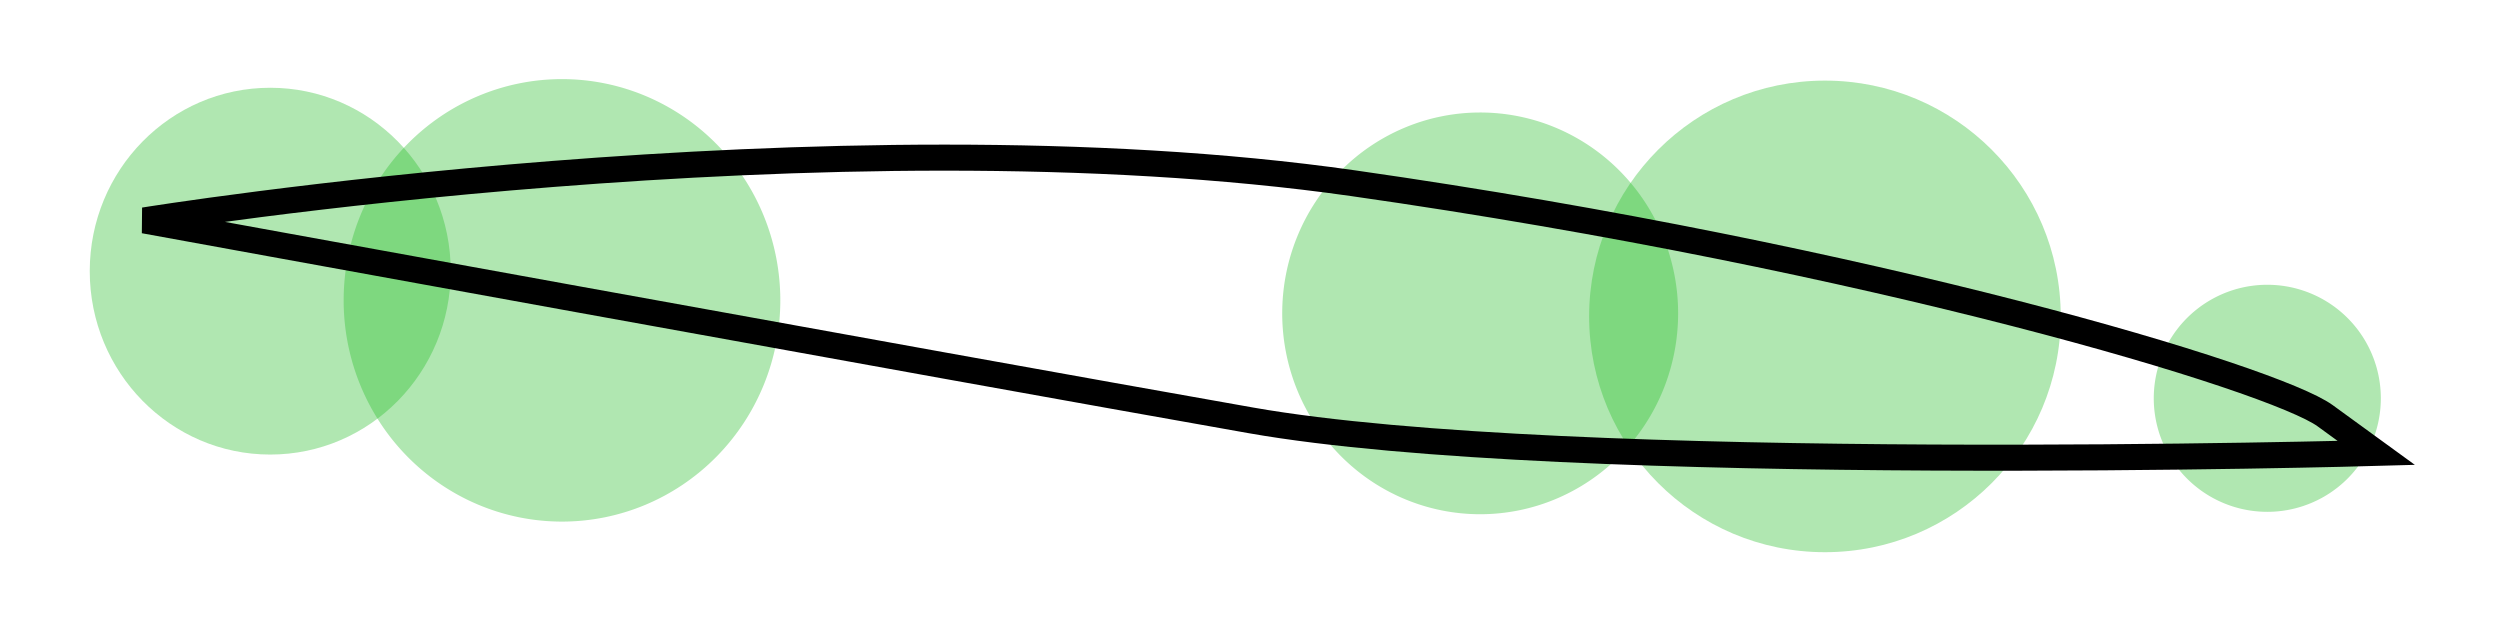 <?xml version="1.0" encoding="UTF-8" standalone="no"?>
<!-- Created with Inkscape (http://www.inkscape.org/) -->

<svg
   xmlns:dc="http://purl.org/dc/elements/1.1/"
   xmlns:cc="http://creativecommons.org/ns#"
   xmlns:rdf="http://www.w3.org/1999/02/22-rdf-syntax-ns#"
   xmlns:svg="http://www.w3.org/2000/svg"
   xmlns="http://www.w3.org/2000/svg"
   xmlns:sodipodi="http://sodipodi.sourceforge.net/DTD/sodipodi-0.dtd"
   xmlns:inkscape="http://www.inkscape.org/namespaces/inkscape"
   width="48"
   height="12"
   id="svg2"
   version="1.1"
   inkscape:version="0.48.4 r9939"
   sodipodi:docname="grass-2.svg"
   inkscape:export-filename="/home/johnlinp/coding/leisure/agogo-chase/images/agogo-running-left.png"
   inkscape:export-xdpi="90"
   inkscape:export-ydpi="90">
  <defs
     id="defs4" />
  <sodipodi:namedview
     id="base"
     pagecolor="#ffffff"
     bordercolor="#666666"
     borderopacity="1.0"
     inkscape:pageopacity="1"
     inkscape:pageshadow="2"
     inkscape:zoom="11.2"
     inkscape:cx="10.171307"
     inkscape:cy="16.017525"
     inkscape:document-units="px"
     inkscape:current-layer="layer2"
     showgrid="false"
     inkscape:window-width="1360"
     inkscape:window-height="744"
     inkscape:window-x="0"
     inkscape:window-y="24"
     inkscape:window-maximized="1" />
  <g
     inkscape:groupmode="layer"
     id="layer3"
     inkscape:label="sticks"
     sodipodi:insensitive="true"
     style="display:none"
     transform="translate(0,-84)">
    <path
       style="fill:none;stroke:#000000;stroke-width:1px;stroke-linecap:butt;stroke-linejoin:miter;stroke-opacity:1;display:inline"
       d="m 96.5,-11.857 0,127.5"
       id="path3104"
       inkscape:connector-curvature="0" />
    <path
       style="fill:none;stroke:#000000;stroke-width:1px;stroke-linecap:butt;stroke-linejoin:miter;stroke-opacity:1;display:inline"
       d="M 192.5,-10.786 192.5,121"
       id="path3106"
       inkscape:connector-curvature="0" />
  </g>
  <g
     inkscape:groupmode="layer"
     id="layer2"
     inkscape:label="fills"
     transform="translate(0,-36)">
    <path
       sodipodi:type="arc"
       style="fill:#28be29;fill-opacity:0.365;stroke:none"
       id="path5056-3"
       sodipodi:cx="519.10712"
       sodipodi:cy="368.03571"
       sodipodi:rx="55.892857"
       sodipodi:ry="55.892857"
       d="m 575,368.036 c 0,30.869 -25.024,55.893 -55.893,55.893 -30.869,0 -55.893,-25.024 -55.893,-55.893 0,-30.869 25.024,-55.893 55.893,-55.893 30.869,0 55.893,25.024 55.893,55.893 z"
       transform="matrix(0.081,0,0,0.081,-7.009,12.264)" />
    <path
       sodipodi:type="arc"
       style="fill:#28be29;fill-opacity:0.365;stroke:none"
       id="path5056-3-6"
       sodipodi:cx="519.10712"
       sodipodi:cy="368.03571"
       sodipodi:rx="55.892857"
       sodipodi:ry="55.892857"
       d="m 575,368.036 c 0,30.869 -25.024,55.893 -55.893,55.893 -30.869,0 -55.893,-25.024 -55.893,-55.893 0,-30.869 25.024,-55.893 55.893,-55.893 30.869,0 55.893,25.024 55.893,55.893 z"
       transform="matrix(0.062,0,0,0.063,-26.996,18.02)" />
    <path
       sodipodi:type="arc"
       style="fill:#28be29;fill-opacity:0.365;stroke:none"
       id="path5056-3-6-4"
       sodipodi:cx="519.10712"
       sodipodi:cy="368.03571"
       sodipodi:rx="55.892857"
       sodipodi:ry="55.892857"
       d="m 575,368.036 a 55.893,55.893 0 1 1 -111.786,0 55.893,55.893 0 1 1 111.786,0 z"
       transform="matrix(0.075,0,0,0.076,-28.143,13.796)" />
    <path
       sodipodi:type="arc"
       style="fill:#28be29;fill-opacity:0.365;stroke:none"
       id="path5056-3-6-4-2"
       sodipodi:cx="519.10712"
       sodipodi:cy="368.03571"
       sodipodi:rx="55.892857"
       sodipodi:ry="55.892857"
       d="m 575,368.036 a 55.893,55.893 0 1 1 -111.786,0 55.893,55.893 0 1 1 111.786,0 z"
       transform="matrix(0.068,0,0,0.069,-6.88,16.622)" />
    <path
       sodipodi:type="arc"
       style="fill:#28be29;fill-opacity:0.365;stroke:none"
       id="path5056-3-5"
       sodipodi:cx="519.10712"
       sodipodi:cy="368.03571"
       sodipodi:rx="55.892857"
       sodipodi:ry="55.892857"
       d="m 575,368.036 a 55.893,55.893 0 1 1 -111.786,0 55.893,55.893 0 1 1 111.786,0 z"
       transform="matrix(0.039,0,0,0.039,23.287,29.294)" />
  </g>
  <g
     inkscape:groupmode="layer"
     id="layer1"
     inkscape:label="strokes"
     style="display:inline"
     transform="translate(0,-36)">
    <path
       style="fill:none;stroke:#000000;stroke-width:0.5;stroke-linecap:butt;stroke-linejoin:miter;stroke-miterlimit:4;stroke-opacity:1;stroke-dasharray:none"
       d="m 2.768,40.232 c 0,0 13.214,-2.143 23.214,-0.714 10,1.429 17.679,3.75 18.661,4.464 0.982,0.714 0.982,0.714 0.982,0.714 0,0 -15.536,0.446 -21.607,-0.625 C 17.946,43 2.768,40.232 2.768,40.232 z"
       id="path2989"
       inkscape:connector-curvature="0" />
  </g>
</svg>
